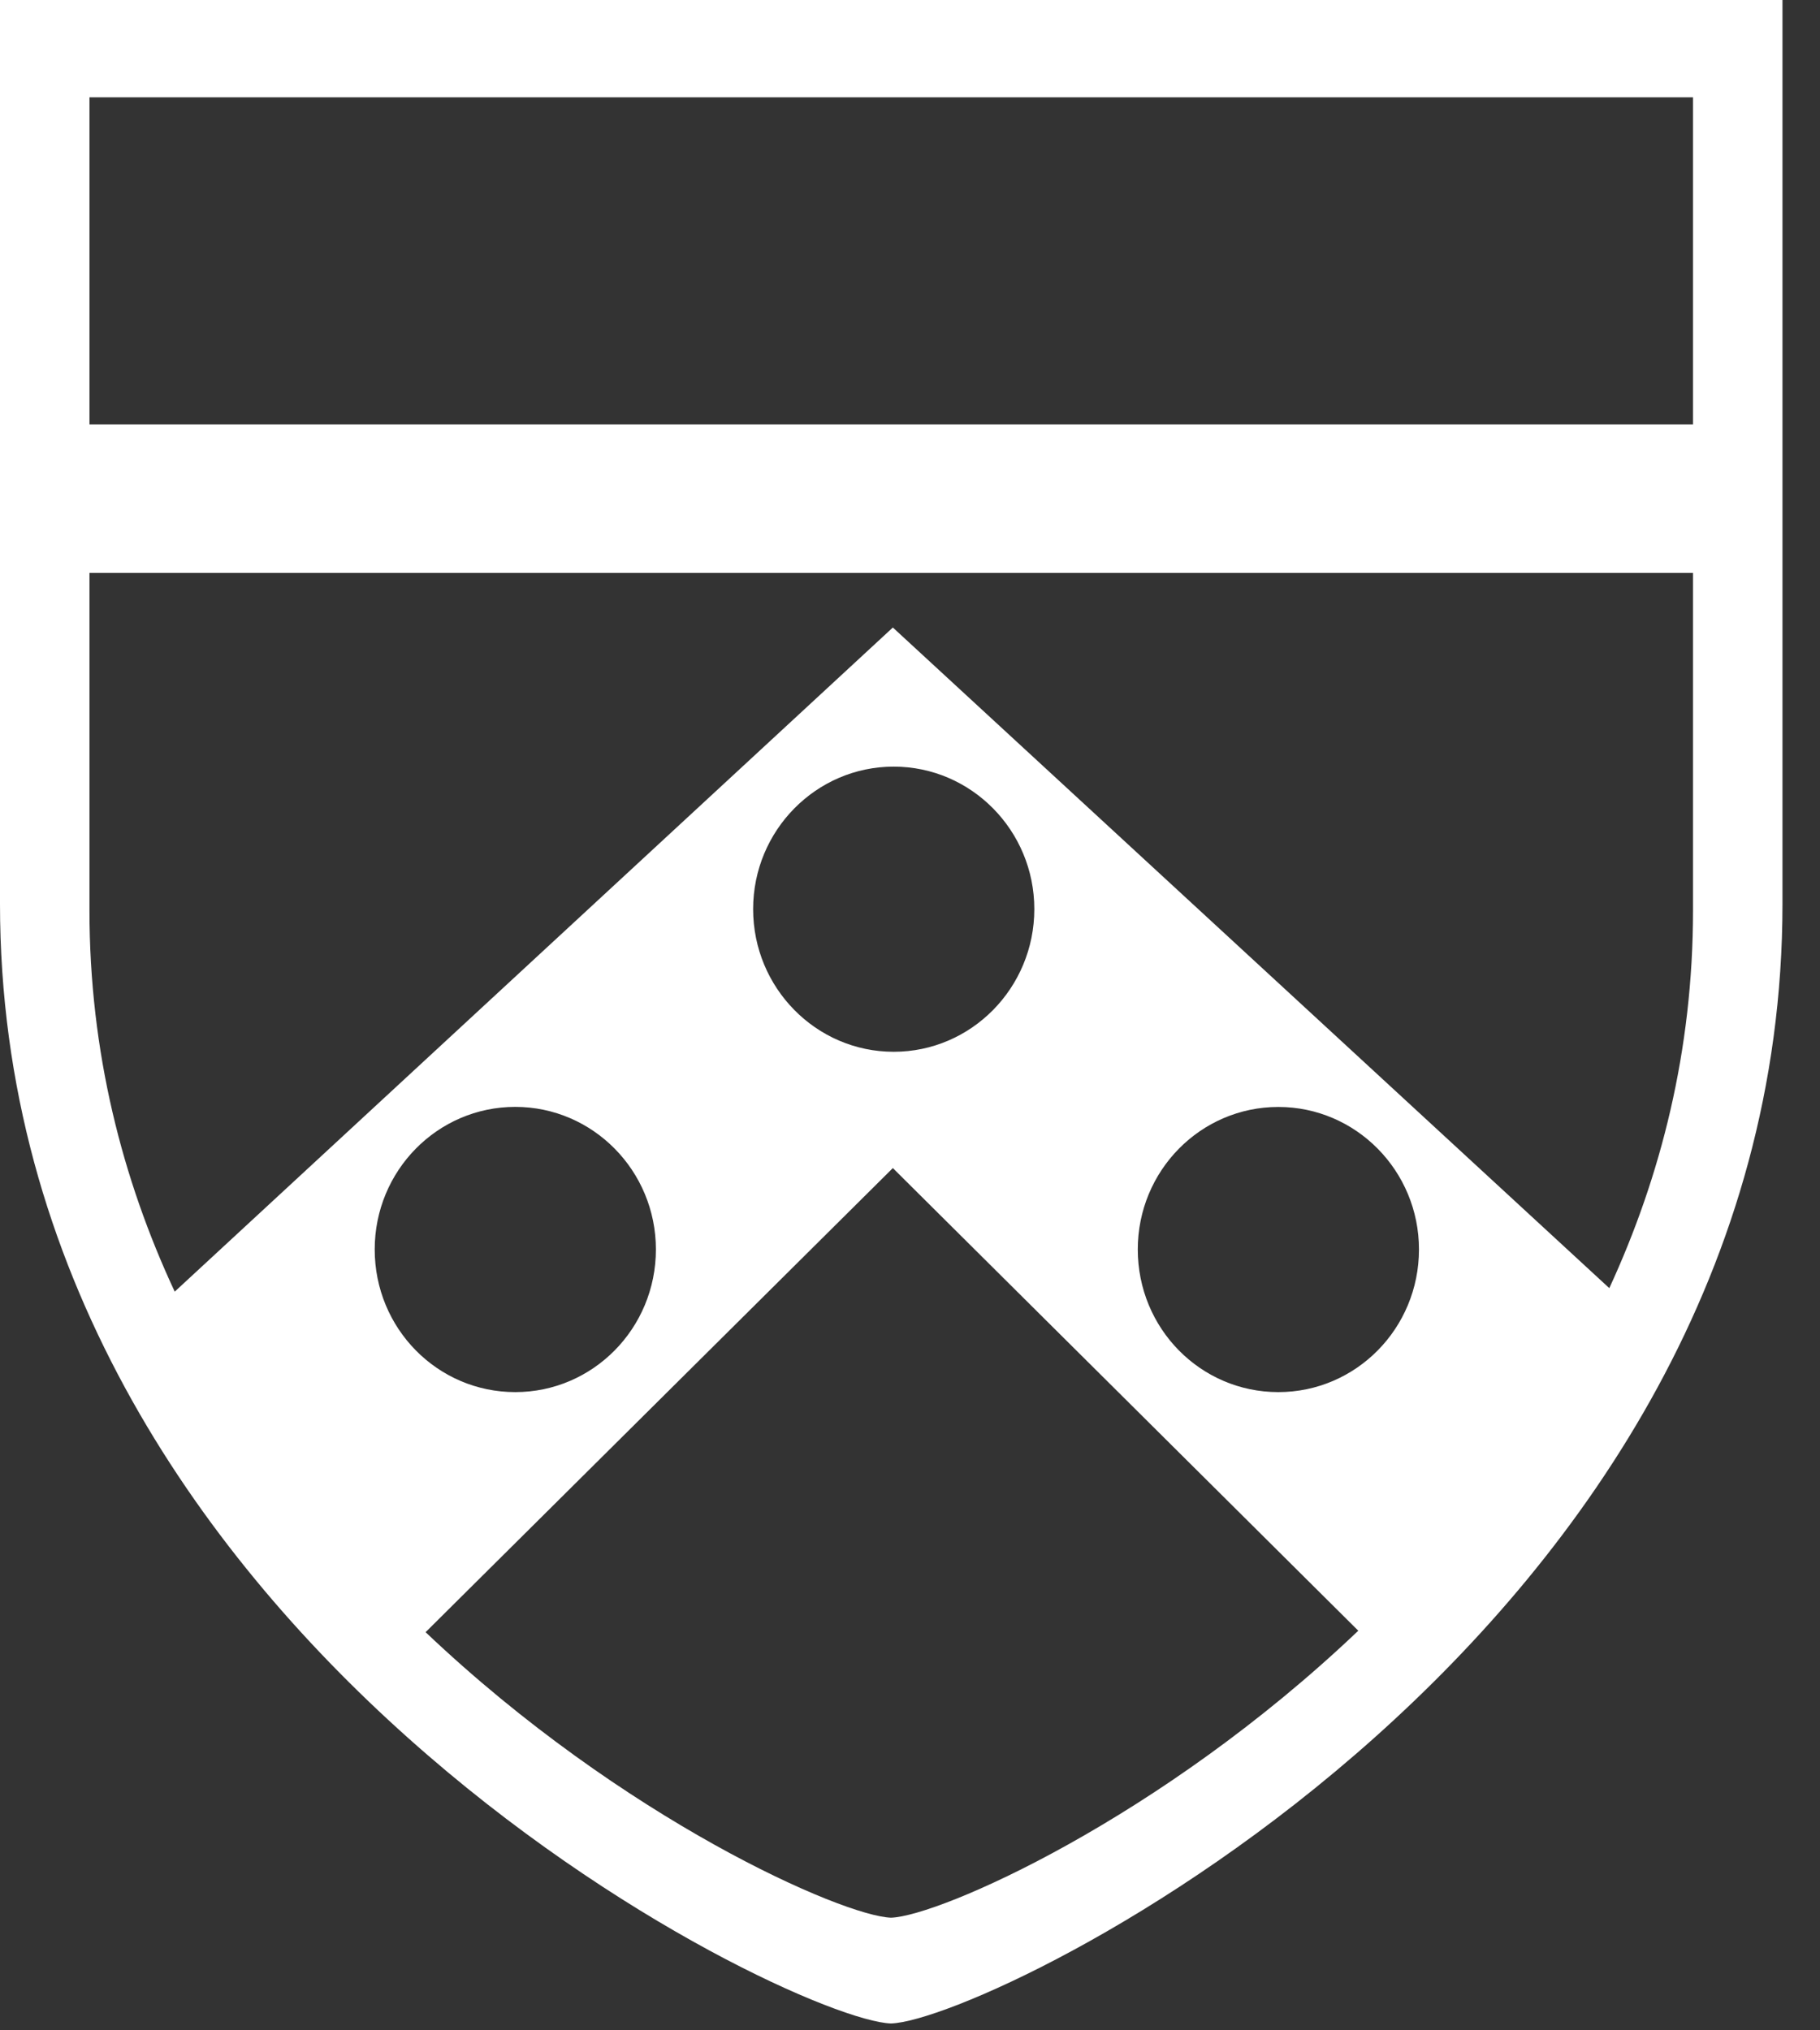 <svg xmlns="http://www.w3.org/2000/svg" width="26" height="29" viewBox="0 0 26 29">
  <rect x="0" y="0" width="26" height="29" fill="#333333" stroke="none"/>
  <g fill="#FFFFFF" fill-rule="evenodd">
    <path d="M24.186,8.473 L24.186,13.001 C24.186,15.005 23.726,16.805 22.99,18.399 L12.755,8.963 L2.496,18.449 C1.747,16.843 1.278,15.026 1.278,13.001 L1.278,8.473 L1.278,1.39 L24.186,1.39 L24.186,8.473 Z M12.729,27.391 C12.043,27.369 8.9,25.991 6.08,23.313 L12.755,16.684 L19.404,23.292 C16.577,25.984 13.417,27.369 12.729,27.391 L12.729,27.391 Z M-3.51820387e-05,-3.56740951e-05 L25.464,-3.56740951e-05 L25.464,12.907 C25.464,23.384 14.177,28.856 12.729,28.902 C11.281,28.856 -3.51820387e-05,23.384 -3.51820387e-05,12.907 L-3.51820387e-05,-3.56740951e-05 Z M7.361,15.81 C6.25,15.81 5.353,16.722 5.353,17.846 C5.353,18.975 6.25,19.884 7.361,19.884 C8.469,19.884 9.37,18.975 9.37,17.846 C9.37,16.722 8.469,15.81 7.361,15.81 Z M10.759,12.985 C10.759,14.11 11.659,15.023 12.767,15.023 C13.875,15.023 14.776,14.11 14.776,12.985 C14.776,11.863 13.875,10.95 12.767,10.95 C11.659,10.95 10.759,11.863 10.759,12.985 Z M18.262,19.884 C19.37,19.884 20.271,18.975 20.271,17.846 C20.271,16.723 19.37,15.811 18.262,15.811 C17.151,15.811 16.254,16.723 16.254,17.846 C16.254,18.975 17.151,19.884 18.262,19.884 Z"/>
    <polygon fill-rule="nonzero" points="24.944 6.061 .514 6.061 .514 8.183 24.944 8.183"/>
  </g>
</svg>
